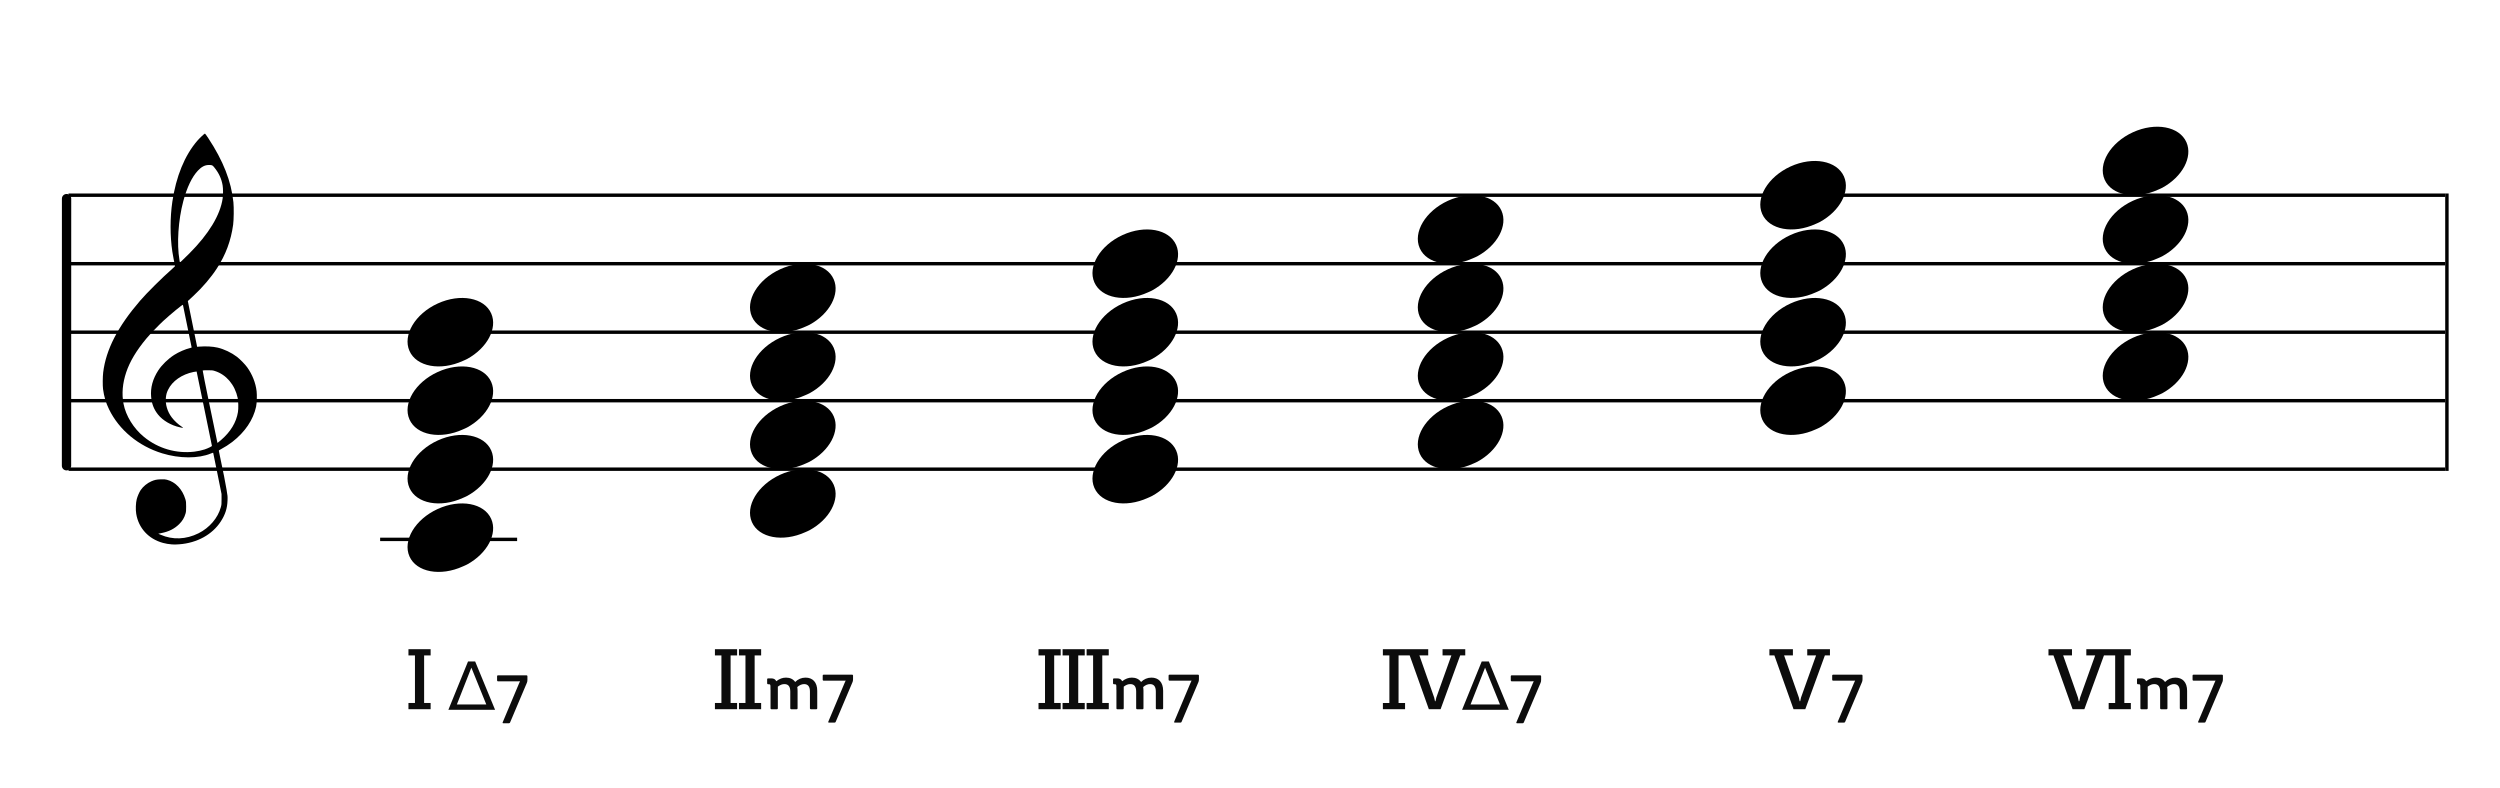 <?xml version="1.0" encoding="UTF-8"?>
<svg width="730px" height="230px" viewBox="0 0 730 230" version="1.1" xmlns="http://www.w3.org/2000/svg" xmlns:xlink="http://www.w3.org/1999/xlink">
    <title>c3-seventh-primechords</title>
    <g id="c3-seventh-primechords" stroke="none" stroke-width="1" fill="none" fill-rule="evenodd">
        <g id="Group" transform="translate(18, 56)" stroke="#000000">
            <line x1="2" y1="1" x2="696" y2="1" id="horizon"></line>
            <line x1="2" y1="21" x2="696" y2="21" id="horizon"></line>
            <line x1="2" y1="41" x2="696" y2="41" id="horizon"></line>
            <line x1="2" y1="61" x2="696" y2="61" id="horizon"></line>
            <line x1="2" y1="81" x2="696" y2="81" id="horizon"></line>
            <line x1="-37.571" y1="40.991" x2="40.429" y2="41.009" id="bar" stroke-width="2.722" stroke-linecap="round" stroke-linejoin="round" transform="translate(1.429, 41) rotate(90) translate(-1.429, -41) "></line>
            <line x1="696.5" y1="1" x2="696.5" y2="81" id="bar" stroke-linecap="square"></line>
        </g>
        <path d="M126.586,129.185 C120.757,132.368 117.652,138.129 119.563,142.463 C121.6,147.087 128.603,148.391 135.192,145.376 C141.783,142.361 145.477,136.16 143.44,131.537 C141.402,126.913 134.399,125.609 127.81,128.624 C127.398,128.813 126.974,128.972 126.586,129.185 Z" id="Path" fill="#000000" transform="translate(131.5, 137) rotate(-180) translate(-131.5, -137) "></path>
        <path d="M126.586,149.185 C120.757,152.368 117.652,158.129 119.563,162.463 C121.6,167.087 128.603,168.391 135.192,165.376 C141.783,162.361 145.477,156.16 143.44,151.537 C141.402,146.913 134.399,145.609 127.81,148.624 C127.398,148.813 126.974,148.972 126.586,149.185 Z" id="Path" fill="#000000" transform="translate(131.5, 157) rotate(-180) translate(-131.5, -157) "></path>
        <rect id="Rectangle" fill="#000000" x="111" y="157" width="40" height="1"></rect>
        <path d="M126.586,109.185 C120.757,112.368 117.652,118.129 119.563,122.463 C121.6,127.087 128.603,128.391 135.192,125.376 C141.783,122.361 145.477,116.16 143.44,111.537 C141.402,106.913 134.399,105.609 127.81,108.624 C127.398,108.813 126.974,108.972 126.586,109.185 Z" id="Path" fill="#000000" transform="translate(131.5, 117) rotate(-180) translate(-131.5, -117) "></path>
        <path d="M126.586,89.185 C120.757,92.368 117.652,98.129 119.563,102.463 C121.6,107.087 128.603,108.391 135.192,105.376 C141.783,102.361 145.477,96.16 143.44,91.537 C141.402,86.913 134.399,85.609 127.81,88.624 C127.398,88.813 126.974,88.972 126.586,89.185 Z" id="Path" fill="#000000" transform="translate(131.5, 97) rotate(-180) translate(-131.5, -97) "></path>
        <path d="M226.586,119.185 C220.757,122.368 217.652,128.129 219.563,132.463 C221.6,137.087 228.603,138.391 235.192,135.376 C241.783,132.361 245.477,126.16 243.44,121.537 C241.402,116.913 234.399,115.609 227.81,118.624 C227.398,118.813 226.974,118.972 226.586,119.185 Z" id="Path" fill="#000000" transform="translate(231.5, 127) rotate(-180) translate(-231.5, -127) "></path>
        <path d="M226.586,139.185 C220.757,142.368 217.652,148.129 219.563,152.463 C221.6,157.087 228.603,158.391 235.192,155.376 C241.783,152.361 245.477,146.16 243.44,141.537 C241.402,136.913 234.399,135.609 227.81,138.624 C227.398,138.813 226.974,138.972 226.586,139.185 Z" id="Path" fill="#000000" transform="translate(231.5, 147) rotate(-180) translate(-231.5, -147) "></path>
        <path d="M226.586,99.185 C220.757,102.368 217.652,108.129 219.563,112.463 C221.6,117.087 228.603,118.391 235.192,115.376 C241.783,112.361 245.477,106.16 243.44,101.537 C241.402,96.913 234.399,95.609 227.81,98.624 C227.398,98.813 226.974,98.972 226.586,99.185 Z" id="Path" fill="#000000" transform="translate(231.5, 107) rotate(-180) translate(-231.5, -107) "></path>
        <path d="M226.586,79.185 C220.757,82.368 217.652,88.129 219.563,92.463 C221.6,97.087 228.603,98.391 235.192,95.376 C241.783,92.361 245.477,86.16 243.44,81.537 C241.402,76.913 234.399,75.609 227.81,78.624 C227.398,78.813 226.974,78.972 226.586,79.185 Z" id="Path" fill="#000000" transform="translate(231.5, 87) rotate(-180) translate(-231.5, -87) "></path>
        <path d="M326.586,109.185 C320.757,112.368 317.652,118.129 319.563,122.463 C321.6,127.087 328.603,128.391 335.192,125.376 C341.783,122.361 345.477,116.16 343.44,111.537 C341.402,106.913 334.399,105.609 327.81,108.624 C327.398,108.813 326.974,108.972 326.586,109.185 Z" id="Path" fill="#000000" transform="translate(331.5, 117) rotate(-180) translate(-331.5, -117) "></path>
        <path d="M326.586,129.185 C320.757,132.368 317.652,138.129 319.563,142.463 C321.6,147.087 328.603,148.391 335.192,145.376 C341.783,142.361 345.477,136.16 343.44,131.537 C341.402,126.913 334.399,125.609 327.81,128.624 C327.398,128.813 326.974,128.972 326.586,129.185 Z" id="Path" fill="#000000" transform="translate(331.5, 137) rotate(-180) translate(-331.5, -137) "></path>
        <path d="M326.586,89.185 C320.757,92.368 317.652,98.129 319.563,102.463 C321.6,107.087 328.603,108.391 335.192,105.376 C341.783,102.361 345.477,96.16 343.44,91.537 C341.402,86.913 334.399,85.609 327.81,88.624 C327.398,88.813 326.974,88.972 326.586,89.185 Z" id="Path" fill="#000000" transform="translate(331.5, 97) rotate(-180) translate(-331.5, -97) "></path>
        <path d="M326.586,69.185 C320.757,72.368 317.652,78.129 319.563,82.463 C321.6,87.087 328.603,88.391 335.192,85.376 C341.783,82.361 345.477,76.16 343.44,71.537 C341.402,66.913 334.399,65.609 327.81,68.624 C327.398,68.813 326.974,68.972 326.586,69.185 Z" id="Path" fill="#000000" transform="translate(331.5, 77) rotate(-180) translate(-331.5, -77) "></path>
        <g id="Group" transform="translate(194, 177)" fill="#0C0C0C" fill-rule="nonzero">
            <g id="CN-Root">
                <path d="M21.232,30.088 L21.232,28.268 L19.334,28.268 L19.334,14.384 L21.232,14.384 L21.232,12.564 L14.758,12.564 L14.758,14.384 L16.656,14.384 L16.656,28.268 L14.758,28.268 L14.758,30.088 L21.232,30.088 Z M28.253,30.088 L28.253,28.268 L26.355,28.268 L26.355,14.384 L28.253,14.384 L28.253,12.564 L21.779,12.564 L21.779,14.384 L23.677,14.384 L23.677,28.268 L21.779,28.268 L21.779,30.088 L28.253,30.088 Z" id="Combined-Shape"></path>
            </g>
        </g>
        <g id="Group" transform="translate(504, 177)" fill="#0C0C0C" fill-rule="nonzero">
            <g id="CN-Root">
                <path d="M23.143,30.088 L28.863,14.384 L30.345,14.384 L30.345,12.564 L23.715,12.564 L23.715,14.384 L26.289,14.384 L21.895,26.682 L21.661,27.748 L21.505,27.748 L21.271,26.682 L16.955,14.384 L19.529,14.384 L19.529,12.564 L12.665,12.564 L12.665,14.384 L14.121,14.384 L19.711,30.088 L23.143,30.088 Z" id="Combined-Shape"></path>
            </g>
        </g>
        <g id="Group" transform="translate(101, 177)" fill="#0C0C0C" fill-rule="nonzero">
            <g id="CN-Root">
                <path d="M24.742,30.088 L24.742,28.268 L22.844,28.268 L22.844,14.384 L24.742,14.384 L24.742,12.564 L18.268,12.564 L18.268,14.384 L20.166,14.384 L20.166,28.268 L18.268,28.268 L18.268,30.088 L24.742,30.088 Z" id="Combined-Shape"></path>
            </g>
        </g>
        <g id="Group" transform="translate(127, 177)" fill="#0C0C0C" fill-rule="nonzero">
            <g id="Combined-Shape">
                <path d="M17.565,30.267 L11.744,16.146 L9.664,16.146 L3.922,30.267 L17.565,30.267 Z M14.996,28.704 L6.403,28.704 L10.641,17.952 L14.996,28.704 Z M21.627,34.188 C21.807,34.188 21.907,34.088 21.967,33.908 L26.827,22.428 C26.947,22.108 27.007,21.988 27.007,21.548 L27.007,20.448 C27.007,20.288 26.907,20.188 26.747,20.188 L18.407,20.188 C18.247,20.188 18.147,20.288 18.147,20.448 L18.147,21.668 C18.147,21.848 18.247,21.948 18.407,21.948 L24.067,21.948 L24.847,21.928 L24.507,22.688 L19.787,33.908 C19.707,34.088 19.787,34.188 19.967,34.188 L21.627,34.188 Z"></path>
            </g>
        </g>
        <g id="Group" transform="translate(531, 177)" fill="#0C0C0C" fill-rule="nonzero">
            <g id="Combined-Shape">
                <path d="M7.476,34 C7.656,34 7.756,33.9 7.816,33.72 L12.676,22.24 C12.796,21.92 12.856,21.8 12.856,21.36 L12.856,20.26 C12.856,20.1 12.756,20 12.596,20 L4.256,20 C4.096,20 3.996,20.1 3.996,20.26 L3.996,21.48 C3.996,21.66 4.096,21.76 4.256,21.76 L9.916,21.76 L10.696,21.74 L10.356,22.5 L5.636,33.72 C5.556,33.9 5.636,34 5.816,34 L7.476,34 Z"></path>
            </g>
        </g>
        <g id="Group" transform="translate(219, 177)" fill="#0C0C0C" fill-rule="nonzero">
            <g id="Combined-Shape">
                <path d="M7.822,30.104 C8.02,30.104 8.13,29.994 8.13,29.796 L8.13,23.504 C8.812,22.976 9.406,22.756 10.044,22.756 C11.21,22.756 11.76,23.482 11.76,24.934 L11.76,29.796 C11.76,29.994 11.892,30.104 12.068,30.104 L13.586,30.104 C13.784,30.104 13.894,29.994 13.894,29.796 L13.894,24.714 C13.894,24.318 13.85,23.944 13.806,23.614 C14.422,23.064 15.104,22.756 15.808,22.756 C16.93,22.756 17.502,23.482 17.502,24.934 L17.502,29.796 C17.502,29.994 17.612,30.104 17.81,30.104 L19.328,30.104 C19.526,30.104 19.636,29.994 19.636,29.796 L19.636,24.714 C19.636,22.184 18.272,20.864 16.226,20.864 C15.06,20.864 14.026,21.304 13.19,22.14 C12.618,21.304 11.672,20.864 10.528,20.864 C9.494,20.864 8.636,21.194 7.668,21.92 C7.426,21.37 6.964,21.084 6.216,21.084 L5.314,21.084 C5.116,21.084 5.006,21.194 5.006,21.392 L5.006,22.492 C5.006,22.69 5.116,22.8 5.314,22.8 L5.556,22.8 C5.93,22.8 5.974,22.998 5.974,23.526 L5.974,24.384 L5.996,24.384 L5.996,29.796 C5.996,29.994 6.084,30.104 6.304,30.104 L7.822,30.104 Z M24.708,34 C24.888,34 24.988,33.9 25.048,33.72 L29.908,22.24 C30.028,21.92 30.088,21.8 30.088,21.36 L30.088,20.26 C30.088,20.1 29.988,20 29.828,20 L21.488,20 C21.328,20 21.228,20.1 21.228,20.26 L21.228,21.48 C21.228,21.66 21.328,21.76 21.488,21.76 L27.148,21.76 L27.928,21.74 L27.588,22.5 L22.868,33.72 C22.788,33.9 22.868,34 23.048,34 L24.708,34 Z"></path>
            </g>
        </g>
        <g id="Group" transform="translate(292, 177)" fill="#0C0C0C" fill-rule="nonzero">
            <g id="CN-Root">
                <path d="M17.721,30.088 L17.721,28.268 L15.823,28.268 L15.823,14.384 L17.721,14.384 L17.721,12.564 L11.247,12.564 L11.247,14.384 L13.145,14.384 L13.145,28.268 L11.247,28.268 L11.247,30.088 L17.721,30.088 Z M24.742,30.088 L24.742,28.268 L22.844,28.268 L22.844,14.384 L24.742,14.384 L24.742,12.564 L18.268,12.564 L18.268,14.384 L20.166,14.384 L20.166,28.268 L18.268,28.268 L18.268,30.088 L24.742,30.088 Z M31.763,30.088 L31.763,28.268 L29.865,28.268 L29.865,14.384 L31.763,14.384 L31.763,12.564 L25.289,12.564 L25.289,14.384 L27.187,14.384 L27.187,28.268 L25.289,28.268 L25.289,30.088 L31.763,30.088 Z" id="Combined-Shape"></path>
            </g>
        </g>
        <g id="Group" transform="translate(320, 177)" fill="#0C0C0C" fill-rule="nonzero">
            <g id="Combined-Shape">
                <path d="M7.822,30.104 C8.02,30.104 8.13,29.994 8.13,29.796 L8.13,23.504 C8.812,22.976 9.406,22.756 10.044,22.756 C11.21,22.756 11.76,23.482 11.76,24.934 L11.76,29.796 C11.76,29.994 11.892,30.104 12.068,30.104 L13.586,30.104 C13.784,30.104 13.894,29.994 13.894,29.796 L13.894,24.714 C13.894,24.318 13.85,23.944 13.806,23.614 C14.422,23.064 15.104,22.756 15.808,22.756 C16.93,22.756 17.502,23.482 17.502,24.934 L17.502,29.796 C17.502,29.994 17.612,30.104 17.81,30.104 L19.328,30.104 C19.526,30.104 19.636,29.994 19.636,29.796 L19.636,24.714 C19.636,22.184 18.272,20.864 16.226,20.864 C15.06,20.864 14.026,21.304 13.19,22.14 C12.618,21.304 11.672,20.864 10.528,20.864 C9.494,20.864 8.636,21.194 7.668,21.92 C7.426,21.37 6.964,21.084 6.216,21.084 L5.314,21.084 C5.116,21.084 5.006,21.194 5.006,21.392 L5.006,22.492 C5.006,22.69 5.116,22.8 5.314,22.8 L5.556,22.8 C5.93,22.8 5.974,22.998 5.974,23.526 L5.974,24.384 L5.996,24.384 L5.996,29.796 C5.996,29.994 6.084,30.104 6.304,30.104 L7.822,30.104 Z M24.708,34 C24.888,34 24.988,33.9 25.048,33.72 L29.908,22.24 C30.028,21.92 30.088,21.8 30.088,21.36 L30.088,20.26 C30.088,20.1 29.988,20 29.828,20 L21.488,20 C21.328,20 21.228,20.1 21.228,20.26 L21.228,21.48 C21.228,21.66 21.328,21.76 21.488,21.76 L27.148,21.76 L27.928,21.74 L27.588,22.5 L22.868,33.72 C22.788,33.9 22.868,34 23.048,34 L24.708,34 Z"></path>
            </g>
        </g>
        <g id="Group" transform="translate(589, 177)" fill="#0C0C0C" fill-rule="nonzero">
            <g id="CN-Root">
                <path d="M19.633,30.088 L25.353,14.384 L26.835,14.384 L26.835,12.564 L20.205,12.564 L20.205,14.384 L22.779,14.384 L18.385,26.682 L18.151,27.748 L17.995,27.748 L17.761,26.682 L13.445,14.384 L16.019,14.384 L16.019,12.564 L9.155,12.564 L9.155,14.384 L10.611,14.384 L16.201,30.088 L19.633,30.088 Z M33.206,30.088 L33.206,28.268 L31.308,28.268 L31.308,14.384 L33.206,14.384 L33.206,12.564 L26.732,12.564 L26.732,14.384 L28.63,14.384 L28.63,28.268 L26.732,28.268 L26.732,30.088 L33.206,30.088 Z" id="Combined-Shape"></path>
            </g>
        </g>
        <g id="Group" transform="translate(619, 177)" fill="#0C0C0C" fill-rule="nonzero">
            <g id="Combined-Shape">
                <path d="M7.822,30.104 C8.02,30.104 8.13,29.994 8.13,29.796 L8.13,23.504 C8.812,22.976 9.406,22.756 10.044,22.756 C11.21,22.756 11.76,23.482 11.76,24.934 L11.76,29.796 C11.76,29.994 11.892,30.104 12.068,30.104 L13.586,30.104 C13.784,30.104 13.894,29.994 13.894,29.796 L13.894,24.714 C13.894,24.318 13.85,23.944 13.806,23.614 C14.422,23.064 15.104,22.756 15.808,22.756 C16.93,22.756 17.502,23.482 17.502,24.934 L17.502,29.796 C17.502,29.994 17.612,30.104 17.81,30.104 L19.328,30.104 C19.526,30.104 19.636,29.994 19.636,29.796 L19.636,24.714 C19.636,22.184 18.272,20.864 16.226,20.864 C15.06,20.864 14.026,21.304 13.19,22.14 C12.618,21.304 11.672,20.864 10.528,20.864 C9.494,20.864 8.636,21.194 7.668,21.92 C7.426,21.37 6.964,21.084 6.216,21.084 L5.314,21.084 C5.116,21.084 5.006,21.194 5.006,21.392 L5.006,22.492 C5.006,22.69 5.116,22.8 5.314,22.8 L5.556,22.8 C5.93,22.8 5.974,22.998 5.974,23.526 L5.974,24.384 L5.996,24.384 L5.996,29.796 C5.996,29.994 6.084,30.104 6.304,30.104 L7.822,30.104 Z M24.708,34 C24.888,34 24.988,33.9 25.048,33.72 L29.908,22.24 C30.028,21.92 30.088,21.8 30.088,21.36 L30.088,20.26 C30.088,20.1 29.988,20 29.828,20 L21.488,20 C21.328,20 21.228,20.1 21.228,20.26 L21.228,21.48 C21.228,21.66 21.328,21.76 21.488,21.76 L27.148,21.76 L27.928,21.74 L27.588,22.5 L22.868,33.72 C22.788,33.9 22.868,34 23.048,34 L24.708,34 Z"></path>
            </g>
        </g>
        <path d="M421.586,99.185 C415.757,102.368 412.652,108.129 414.563,112.463 C416.6,117.087 423.603,118.391 430.192,115.376 C436.783,112.361 440.477,106.16 438.44,101.537 C436.402,96.913 429.399,95.609 422.81,98.624 C422.398,98.813 421.974,98.972 421.586,99.185 Z" id="Path" fill="#000000" transform="translate(426.5, 107) rotate(-180) translate(-426.5, -107) "></path>
        <path d="M421.586,119.185 C415.757,122.368 412.652,128.129 414.563,132.463 C416.6,137.087 423.603,138.391 430.192,135.376 C436.783,132.361 440.477,126.16 438.44,121.537 C436.402,116.913 429.399,115.609 422.81,118.624 C422.398,118.813 421.974,118.972 421.586,119.185 Z" id="Path" fill="#000000" transform="translate(426.5, 127) rotate(-180) translate(-426.5, -127) "></path>
        <path d="M421.586,79.185 C415.757,82.368 412.652,88.129 414.563,92.463 C416.6,97.087 423.603,98.391 430.192,95.376 C436.783,92.361 440.477,86.16 438.44,81.537 C436.402,76.913 429.399,75.609 422.81,78.624 C422.398,78.813 421.974,78.972 421.586,79.185 Z" id="Path" fill="#000000" transform="translate(426.5, 87) rotate(-180) translate(-426.5, -87) "></path>
        <path d="M421.586,59.185 C415.757,62.368 412.652,68.129 414.563,72.463 C416.6,77.087 423.603,78.391 430.192,75.376 C436.783,72.361 440.477,66.16 438.44,61.537 C436.402,56.913 429.399,55.609 422.81,58.624 C422.398,58.813 421.974,58.972 421.586,59.185 Z" id="Path" fill="#000000" transform="translate(426.5, 67) rotate(-180) translate(-426.5, -67) "></path>
        <path d="M521.586,89.185 C515.757,92.368 512.652,98.129 514.563,102.463 C516.6,107.087 523.603,108.391 530.192,105.376 C536.783,102.361 540.477,96.16 538.44,91.537 C536.402,86.913 529.399,85.609 522.81,88.624 C522.398,88.813 521.974,88.972 521.586,89.185 Z" id="Path" fill="#000000" transform="translate(526.5, 97) rotate(-180) translate(-526.5, -97) "></path>
        <path d="M521.586,109.185 C515.757,112.368 512.652,118.129 514.563,122.463 C516.6,127.087 523.603,128.391 530.192,125.376 C536.783,122.361 540.477,116.16 538.44,111.537 C536.402,106.913 529.399,105.609 522.81,108.624 C522.398,108.813 521.974,108.972 521.586,109.185 Z" id="Path" fill="#000000" transform="translate(526.5, 117) rotate(-180) translate(-526.5, -117) "></path>
        <path d="M521.586,69.185 C515.757,72.368 512.652,78.129 514.563,82.463 C516.6,87.087 523.603,88.391 530.192,85.376 C536.783,82.361 540.477,76.16 538.44,71.537 C536.402,66.913 529.399,65.609 522.81,68.624 C522.398,68.813 521.974,68.972 521.586,69.185 Z" id="Path" fill="#000000" transform="translate(526.5, 77) rotate(-180) translate(-526.5, -77) "></path>
        <path d="M521.586,49.185 C515.757,52.368 512.652,58.129 514.563,62.463 C516.6,67.087 523.603,68.391 530.192,65.376 C536.783,62.361 540.477,56.16 538.44,51.537 C536.402,46.913 529.399,45.609 522.81,48.624 C522.398,48.813 521.974,48.972 521.586,49.185 Z" id="Path" fill="#000000" transform="translate(526.5, 57) rotate(-180) translate(-526.5, -57) "></path>
        <path d="M621.586,79.185 C615.757,82.368 612.652,88.129 614.563,92.463 C616.6,97.087 623.603,98.391 630.192,95.376 C636.783,92.361 640.477,86.16 638.44,81.537 C636.402,76.913 629.399,75.609 622.81,78.624 C622.398,78.813 621.974,78.972 621.586,79.185 Z" id="Path" fill="#000000" transform="translate(626.5, 87) rotate(-180) translate(-626.5, -87) "></path>
        <path d="M621.586,99.185 C615.757,102.368 612.652,108.129 614.563,112.463 C616.6,117.087 623.603,118.391 630.192,115.376 C636.783,112.361 640.477,106.16 638.44,101.537 C636.402,96.913 629.399,95.609 622.81,98.624 C622.398,98.813 621.974,98.972 621.586,99.185 Z" id="Path" fill="#000000" transform="translate(626.5, 107) rotate(-180) translate(-626.5, -107) "></path>
        <path d="M621.586,59.185 C615.757,62.368 612.652,68.129 614.563,72.463 C616.6,77.087 623.603,78.391 630.192,75.376 C636.783,72.361 640.477,66.16 638.44,61.537 C636.402,56.913 629.399,55.609 622.81,58.624 C622.398,58.813 621.974,58.972 621.586,59.185 Z" id="Path" fill="#000000" transform="translate(626.5, 67) rotate(-180) translate(-626.5, -67) "></path>
        <path d="M621.586,39.185 C615.757,42.368 612.652,48.129 614.563,52.463 C616.6,57.087 623.603,58.391 630.192,55.376 C636.783,52.361 640.477,46.16 638.44,41.537 C636.402,36.913 629.399,35.609 622.81,38.624 C622.398,38.813 621.974,38.972 621.586,39.185 Z" id="Path" fill="#000000" transform="translate(626.5, 47) rotate(-180) translate(-626.5, -47) "></path>
        <g id="Group" transform="translate(394, 177)" fill="#0C0C0C" fill-rule="nonzero">
            <g id="Combined-Shape">
                <path d="M16.279,30.088 L16.279,28.268 L14.381,28.268 L14.381,14.384 L16.279,14.384 L16.279,12.564 L9.805,12.564 L9.805,14.384 L11.703,14.384 L11.703,28.268 L9.805,28.268 L9.805,30.088 L16.279,30.088 Z M26.654,30.088 L32.374,14.384 L33.856,14.384 L33.856,12.564 L27.226,12.564 L27.226,14.384 L29.8,14.384 L25.406,26.682 L25.172,27.748 L25.016,27.748 L24.782,26.682 L20.466,14.384 L23.04,14.384 L23.04,12.564 L16.176,12.564 L16.176,14.384 L17.632,14.384 L23.222,30.088 L26.654,30.088 Z"></path>
            </g>
        </g>
        <g id="Group" transform="translate(423, 177)" fill="#0C0C0C" fill-rule="nonzero">
            <g id="Combined-Shape">
                <path d="M17.565,30.267 L11.744,16.146 L9.664,16.146 L3.922,30.267 L17.565,30.267 Z M14.996,28.704 L6.403,28.704 L10.641,17.952 L14.996,28.704 Z M21.627,34.188 C21.807,34.188 21.907,34.088 21.967,33.908 L26.827,22.428 C26.947,22.108 27.007,21.988 27.007,21.548 L27.007,20.448 C27.007,20.288 26.907,20.188 26.747,20.188 L18.407,20.188 C18.247,20.188 18.147,20.288 18.147,20.448 L18.147,21.668 C18.147,21.848 18.247,21.948 18.407,21.948 L24.067,21.948 L24.847,21.928 L24.507,22.688 L19.787,33.908 C19.707,34.088 19.787,34.188 19.967,34.188 L21.627,34.188 Z"></path>
            </g>
        </g>
        <path d="M50.162,158.963 C49.266,158.896 48.404,158.751 47.59,158.529 C43.375,157.385 40.455,154.207 39.775,150.019 C39.575,148.792 39.642,146.872 39.923,145.776 C40.137,144.937 40.656,143.738 41.074,143.113 C41.779,142.062 42.984,141.067 44.186,140.549 C45.174,140.121 45.706,140.008 46.952,139.964 C47.94,139.927 48.184,139.943 48.755,140.091 C51.243,140.73 53.258,142.863 54.132,145.784 C54.329,146.444 54.347,146.611 54.351,147.909 C54.354,149.141 54.333,149.398 54.178,149.946 C53.834,151.163 53.246,152.144 52.307,153.061 C50.932,154.409 49.321,155.218 47.146,155.658 L46.213,155.848 L46.875,156.136 C50.41,157.69 54.323,157.54 57.971,155.717 C61.164,154.123 63.633,151.238 64.482,148.11 C64.688,147.354 64.7,147.215 64.694,145.776 L64.688,144.247 L63.496,138.331 C62.841,135.077 62.287,132.355 62.266,132.281 C62.23,132.166 62.148,132.182 61.582,132.418 C57.926,133.945 52.394,133.925 47.345,132.368 C40.428,130.235 34.782,125.554 31.839,119.514 C30.921,117.627 30.385,115.824 30.088,113.619 C29.955,112.626 29.976,109.997 30.129,108.748 C30.949,102.066 34.398,95.366 40.901,87.82 C42.925,85.472 47.355,81.078 50.323,78.473 C51.113,77.781 51.146,77.737 51.085,77.513 C50.948,76.994 50.471,74.478 50.323,73.492 C49.64,68.894 49.641,63.555 50.327,58.883 C51.404,51.543 53.928,45.375 57.602,41.114 C58.272,40.336 59.69,39 59.845,39 C59.895,39 60.325,39.589 60.798,40.309 C65.195,46.971 67.521,52.905 68.157,59.07 C68.315,60.612 68.271,64.229 68.075,65.64 C67.431,70.296 65.928,74.337 63.35,78.34 C61.665,80.961 59.126,83.939 56.535,86.339 C55.944,86.888 55.321,87.465 55.152,87.623 L54.846,87.909 L56.203,94.585 L57.559,101.263 L58.231,101.211 C60.12,101.059 62.116,101.17 63.543,101.503 C65.442,101.949 67.58,102.966 69.179,104.183 C70.071,104.863 71.556,106.382 72.183,107.257 C73.682,109.347 74.66,111.839 74.933,114.258 C75.069,115.455 74.988,117.783 74.78,118.751 C73.957,122.583 71.521,126.186 67.81,129.057 C66.892,129.767 65.554,130.624 64.582,131.127 C63.924,131.468 63.867,131.514 63.91,131.692 C63.993,132.029 65.048,137.157 65.442,139.136 C65.649,140.175 65.967,141.896 66.15,142.96 C66.472,144.832 66.482,144.929 66.438,146.139 C66.36,148.439 65.782,150.237 64.478,152.256 C61.993,156.1 57.541,158.551 52.349,158.933 C51.252,159.013 50.899,159.019 50.162,158.963 Z M56.745,131.885 C57.722,131.77 58.959,131.504 59.761,131.234 C60.743,130.905 61.928,130.32 61.881,130.187 C61.859,130.128 60.855,125.232 59.649,119.304 C58.443,113.377 57.437,108.508 57.413,108.484 C57.39,108.46 56.989,108.516 56.523,108.611 C53.107,109.303 50.304,111.262 49.076,113.816 C48.689,114.621 48.541,115.148 48.441,116.068 C48.229,118.023 48.858,120.17 50.144,121.872 C50.893,122.865 52.034,123.926 53.081,124.606 C53.482,124.866 53.559,124.994 53.278,124.933 C53.18,124.913 52.836,124.838 52.514,124.77 C49.981,124.223 47.532,122.79 46.143,121.047 C44.923,119.514 44.304,117.92 44.127,115.848 C43.901,113.207 44.593,110.661 46.211,108.165 C47.256,106.553 49.06,104.798 50.867,103.636 C52.176,102.793 54.16,101.933 55.512,101.622 C55.759,101.566 55.961,101.493 55.961,101.463 C55.961,101.376 53.457,89.124 53.415,89.007 C53.354,88.835 49.96,91.619 47.673,93.714 C46.412,94.87 43.728,97.664 42.754,98.836 C39.813,102.373 37.913,105.555 36.85,108.716 C35.782,111.904 35.516,114.972 36.062,117.876 C36.726,121.406 39.003,125.1 42.048,127.588 C46.184,130.965 51.451,132.505 56.745,131.885 Z M64.505,128.528 C67.324,126.107 68.992,123.353 69.485,120.313 C69.651,119.294 69.607,117.145 69.405,116.195 C68.58,112.346 66.061,109.374 62.741,108.333 C62.087,108.127 61.936,108.111 60.647,108.109 C59.83,108.109 59.23,108.139 59.189,108.187 C59.148,108.234 59.991,112.463 61.301,118.771 C62.5,124.548 63.482,129.285 63.484,129.299 C63.492,129.363 63.835,129.103 64.505,128.528 Z M55.284,74.016 C60.959,68.335 64.313,62.803 65.012,57.963 C65.169,56.873 65.167,55.096 65.006,54.127 C64.684,52.195 63.896,50.498 62.556,48.862 C62.024,48.212 61.944,48.178 60.938,48.18 C59.83,48.182 58.822,48.708 57.777,49.83 C56.044,51.684 54.596,54.715 53.529,58.707 C52.046,64.266 51.59,71.218 52.404,75.927 L52.531,76.671 L53.325,75.927 C53.761,75.517 54.641,74.658 55.284,74.016 Z" id="G-Clef" fill="#000000"></path>
    </g>
</svg>
